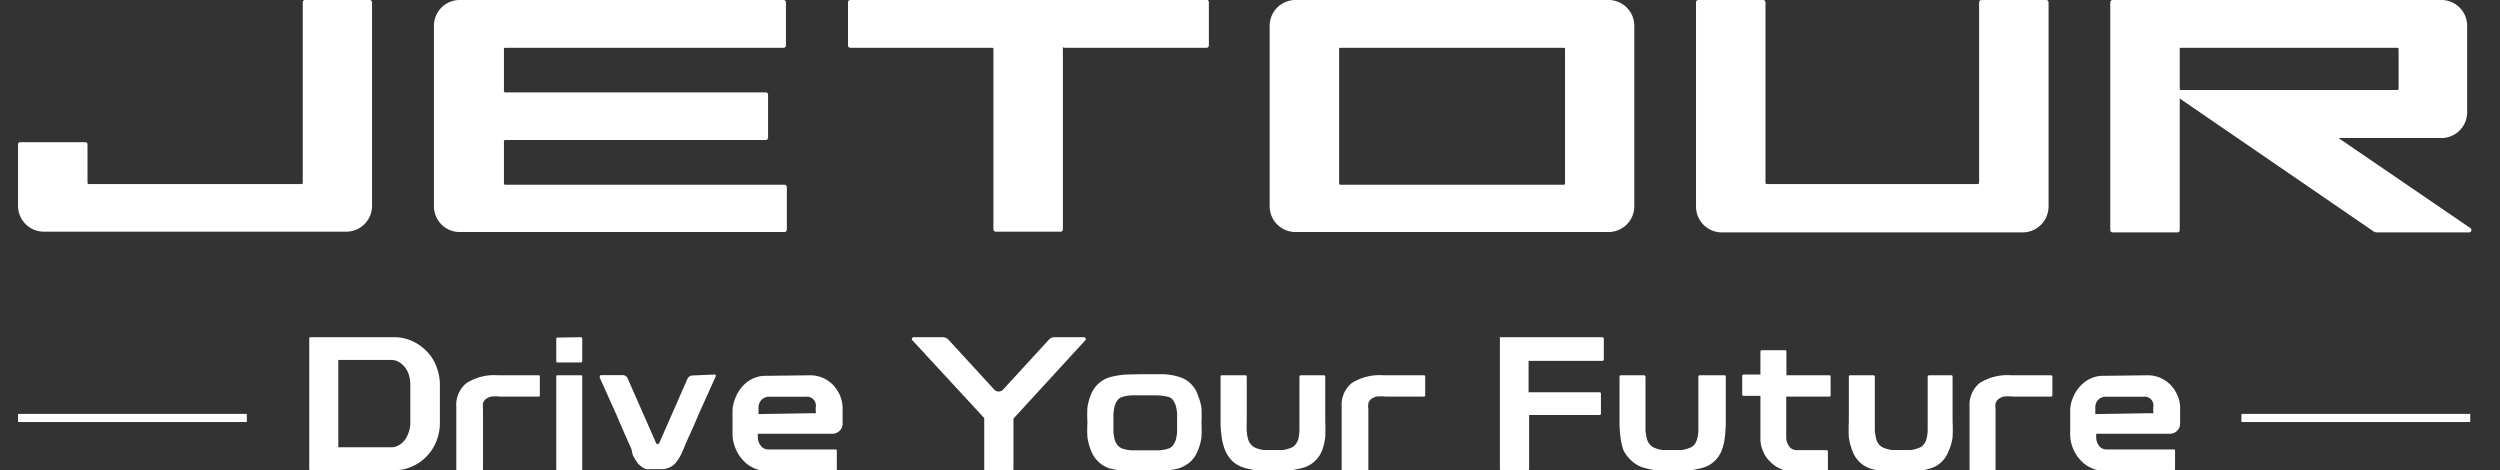 <svg id="图层_1" data-name="图层 1" xmlns="http://www.w3.org/2000/svg" viewBox="0 0 138.56 26.07"><rect x="0" y="0" width="138.56" height="26.07" fill="#333333" stroke="none"/><defs><style>.cls-1{fill:#fff;}</style></defs><path class="cls-1" d="M89.15,0H71.8a1.43,1.43,0,0,0-1.43,1.43v10a1.43,1.43,0,0,0,1.43,1.43H89.15a1.43,1.43,0,0,0,1.43-1.43v-10A1.43,1.43,0,0,0,89.15,0M74.22,10.17V2.71a.05.05,0,0,1,.06-.06h12.4a.06.06,0,0,1,.06.06v7.46a.07.07,0,0,1-.06.07H74.28s-.06,0-.06-.07"/><path class="cls-1" d="M20.49,0H16.91a.13.13,0,0,0-.13.13v10a.07.07,0,0,1-.06.07H4.91a.07.07,0,0,1-.06-.07V8a.12.12,0,0,0-.13-.12H1.13A.12.12,0,0,0,1,8v3.41a1.43,1.43,0,0,0,1.44,1.43H19.19a1.43,1.43,0,0,0,1.43-1.43V.13A.13.13,0,0,0,20.49,0"/><path class="cls-1" d="M66.82,0H47.11A.13.13,0,0,0,47,.13V2.52a.13.13,0,0,0,.13.13H55a.06.06,0,0,1,.06.06v10a.13.13,0,0,0,.13.13h3.58a.13.13,0,0,0,.14-.13v-10A.05.05,0,0,1,59,2.65h7.87A.13.13,0,0,0,67,2.52V.13A.13.13,0,0,0,66.82,0"/><path class="cls-1" d="M113.4,0h-3.58a.13.13,0,0,0-.13.13v10a.07.07,0,0,1-.06.07H97.92a.07.07,0,0,1-.07-.07V.13A.13.13,0,0,0,97.72,0H94.14A.13.13,0,0,0,94,.13V11.45a1.43,1.43,0,0,0,1.43,1.43H112.1a1.44,1.44,0,0,0,1.44-1.43V.13A.13.13,0,0,0,113.4,0"/><path class="cls-1" d="M136.93,12.65l-7.32-5h5.7a1.43,1.43,0,0,0,1.43-1.43V1.43A1.43,1.43,0,0,0,135.31,0H117.09a.13.13,0,0,0-.13.13V12.75a.13.13,0,0,0,.13.13h3.59a.13.13,0,0,0,.13-.13V5.46l10.75,7.37a.37.37,0,0,0,.18.05h5.11a.13.13,0,0,0,.08-.23m-16.06-10h12s.07,0,.07.06V4.92a.07.07,0,0,1-.07.07h-12s-.06,0-.06-.07V2.71a.05.05,0,0,1,.06-.06"/><path class="cls-1" d="M43.43,2.65a.13.13,0,0,0,.13-.13V.13A.13.13,0,0,0,43.43,0H25.48a1.43,1.43,0,0,0-1.43,1.43v10a1.43,1.43,0,0,0,1.43,1.43h18a.13.13,0,0,0,.13-.13V10.37a.13.13,0,0,0-.13-.13H28a.07.07,0,0,1-.07-.07V7.83A.07.07,0,0,1,28,7.76H42.43a.13.13,0,0,0,.14-.13V5.25a.13.13,0,0,0-.14-.13H28a.07.07,0,0,1-.07-.07V2.71s0-.06.07-.06Z"/><path class="cls-1" d="M21.82,18.69a2.45,2.45,0,0,1,1,.2,2.63,2.63,0,0,1,.79.54,2.41,2.41,0,0,1,.54.79,2.93,2.93,0,0,1,.23,1c0,.15,0,.33,0,.55V23c0,.22,0,.39,0,.54a2.81,2.81,0,0,1-.23,1,2.52,2.52,0,0,1-.54.79,2.44,2.44,0,0,1-.79.53,2.29,2.29,0,0,1-1,.2h-4.6c-.06,0-.08,0-.08-.09V18.79c0-.06,0-.1.08-.1Zm-.15,6.1a.81.81,0,0,0,.44-.12,1,1,0,0,0,.33-.29,1.59,1.59,0,0,0,.21-.41,1.89,1.89,0,0,0,.09-.45c0-.14,0-.31,0-.51V21.75c0-.2,0-.38,0-.52a1.93,1.93,0,0,0-.08-.46,1.44,1.44,0,0,0-.21-.41,1.32,1.32,0,0,0-.33-.29.84.84,0,0,0-.45-.12H18.75v4.84Z"/><path class="cls-1" d="M29.82,20.8c.07,0,.1,0,.1.09v1c0,.06,0,.09-.1.09h-2.1a2.3,2.3,0,0,0-.51,0,.84.84,0,0,0-.3.15.43.43,0,0,0-.14.23,1.46,1.46,0,0,0,0,.31V26a.08.08,0,0,1-.09.09H25.39c-.07,0-.1,0-.1-.09V22.53a1.54,1.54,0,0,1,.57-1.3,2.87,2.87,0,0,1,1.76-.43Z"/><path class="cls-1" d="M32.18,18.69a.08.08,0,0,1,.09.09V20a.08.08,0,0,1-.09.09H30.93c-.07,0-.1,0-.1-.09v-1.2c0-.06,0-.09.1-.09Zm0,2.11c.06,0,.09,0,.09.08V26a.08.08,0,0,1-.09.09H30.93c-.07,0-.1,0-.1-.09V20.88c0-.06,0-.08.1-.08Z"/><path class="cls-1" d="M39.56,20.76c.11,0,.14,0,.09.14l-.9,2-.33.77-.31.68c-.09.2-.16.38-.22.52l-.11.25a2.46,2.46,0,0,1-.32.52.91.91,0,0,1-.41.29,1,1,0,0,1-.29.07l-.35,0-.34,0A1.07,1.07,0,0,1,35.8,26a1.22,1.22,0,0,1-.42-.29,2.46,2.46,0,0,1-.32-.52L35,24.9l-.23-.52-.3-.68-.33-.77-.9-2c0-.09,0-.14.1-.14h1.16a.3.3,0,0,1,.29.19l1.57,3.57a.09.09,0,0,0,.06.06h.05s0,0,0,0a.13.13,0,0,0,.07-.06L38.1,21a.32.32,0,0,1,.3-.19Z"/><path class="cls-1" d="M44.87,20.8a1.79,1.79,0,0,1,.73.14,1.94,1.94,0,0,1,.58.4,2.13,2.13,0,0,1,.38.59,1.8,1.8,0,0,1,.14.68v.9a.53.53,0,0,1-.16.36.57.57,0,0,1-.41.17H42v.2a.8.8,0,0,0,.16.46.52.52,0,0,0,.43.21h3.69c.07,0,.1,0,.1.08v1c0,.06,0,.09-.1.09H42.44a1.51,1.51,0,0,1-.73-.17,1.74,1.74,0,0,1-.56-.44,2,2,0,0,1-.38-.61,2.17,2.17,0,0,1-.17-.7c0-.1,0-.21,0-.33s0-.25,0-.38,0-.24,0-.36,0-.24,0-.34a1.93,1.93,0,0,1,.16-.7,2,2,0,0,1,.38-.62,1.75,1.75,0,0,1,.57-.44,1.63,1.63,0,0,1,.73-.16Zm.22,2.1a.21.21,0,0,0,.12,0,.21.21,0,0,0,0-.13v-.18a.5.5,0,0,0-.57-.6H42.63a.55.55,0,0,0-.43.18.61.61,0,0,0-.16.42v.36Z"/><path class="cls-1" d="M60.08,18.69a.1.1,0,0,1,.09.06.09.09,0,0,1,0,.09l-4,4.36V26a.08.08,0,0,1-.09.09H54.65c-.07,0-.1,0-.1-.09V23.17l-4-4.33a.08.08,0,0,1,0-.09.09.09,0,0,1,.08-.06h1.6a.44.44,0,0,1,.35.15l2.54,2.77a.34.34,0,0,0,.46,0l2.54-2.77a.42.42,0,0,1,.34-.15Z"/><path class="cls-1" d="M63.48,20.74l1,0a3.52,3.52,0,0,1,.91.16,1.56,1.56,0,0,1,1,1h0a2.84,2.84,0,0,1,.2.72,7.27,7.27,0,0,1,0,.82,6.91,6.91,0,0,1,0,.8,2.91,2.91,0,0,1-.2.73h0a1.62,1.62,0,0,1-.38.59,1.88,1.88,0,0,1-.65.39,4.05,4.05,0,0,1-.88.14c-.35,0-.7,0-1.07,0s-.72,0-1.07,0a4.16,4.16,0,0,1-.88-.14,1.66,1.66,0,0,1-1-1,3.17,3.17,0,0,1-.19-.72,7,7,0,0,1,0-.81,7.26,7.26,0,0,1,0-.83,3.08,3.08,0,0,1,.19-.71,1.69,1.69,0,0,1,.39-.59,1.6,1.6,0,0,1,.65-.38,4.43,4.43,0,0,1,.91-.15C62.79,20.75,63.13,20.74,63.48,20.74Zm0,4.22h.7a2,2,0,0,0,.55-.09.52.52,0,0,0,.29-.2,1.05,1.05,0,0,0,.15-.3,2.63,2.63,0,0,0,.07-.42c0-.16,0-.32,0-.51s0-.36,0-.52a2.45,2.45,0,0,0-.07-.42,1.35,1.35,0,0,0-.15-.32.51.51,0,0,0-.29-.19,3.72,3.72,0,0,0-.57-.08H62.78a2.07,2.07,0,0,0-.55.08.51.51,0,0,0-.29.19,1.07,1.07,0,0,0-.16.32,3.11,3.11,0,0,0-.07.44c0,.15,0,.32,0,.5s0,.33,0,.49a3.11,3.11,0,0,0,.07.44.86.86,0,0,0,.16.3.61.61,0,0,0,.29.2,1.89,1.89,0,0,0,.54.09Z"/><path class="cls-1" d="M73.35,20.8c.07,0,.1,0,.1.09v2.48a7.62,7.62,0,0,1,0,.85,3.13,3.13,0,0,1-.17.73,1.6,1.6,0,0,1-.39.59,1.54,1.54,0,0,1-.65.38,4.85,4.85,0,0,1-.74.15c-.24,0-.55,0-.91,0s-.67,0-.92,0a4.5,4.5,0,0,1-.73-.15,1.65,1.65,0,0,1-.65-.38,1.79,1.79,0,0,1-.39-.59,2.87,2.87,0,0,1-.19-.74,5.73,5.73,0,0,1-.06-.84V20.89c0-.06,0-.09.1-.09H69c.06,0,.1,0,.1.09v2.48a4.1,4.1,0,0,0,0,.5,2.11,2.11,0,0,0,.07.46.72.72,0,0,0,.16.3.65.65,0,0,0,.28.2,1.8,1.8,0,0,0,.41.11l.55,0,.54,0a1.67,1.67,0,0,0,.41-.11.63.63,0,0,0,.29-.2,1.05,1.05,0,0,0,.15-.3,2.6,2.6,0,0,0,.06-.44c0-.17,0-.34,0-.52V20.89a.08.08,0,0,1,.09-.09Z"/><path class="cls-1" d="M78.89,20.8c.07,0,.1,0,.1.09v1c0,.06,0,.09-.1.09h-2.1a2.3,2.3,0,0,0-.51,0,.84.84,0,0,0-.3.15.43.43,0,0,0-.14.23,1,1,0,0,0,0,.31V26a.08.08,0,0,1-.09.09H74.46c-.07,0-.1,0-.1-.09V22.53a1.56,1.56,0,0,1,.56-1.3,2.91,2.91,0,0,1,1.76-.43Z"/><path class="cls-1" d="M95.55,20.8c.07,0,.1,0,.1.09v2.48a7.62,7.62,0,0,1-.05.85,3.13,3.13,0,0,1-.17.73,1.6,1.6,0,0,1-.39.59,1.54,1.54,0,0,1-.65.38,4.85,4.85,0,0,1-.74.15c-.24,0-.55,0-.91,0s-.68,0-.92,0a4.29,4.29,0,0,1-.73-.15,1.76,1.76,0,0,1-.66-.38A2.16,2.16,0,0,1,90,25a2.86,2.86,0,0,1-.18-.74,5.73,5.73,0,0,1-.06-.84V20.89c0-.06,0-.09.1-.09h1.25a.08.08,0,0,1,.09.09v2.48c0,.17,0,.34,0,.5a2.92,2.92,0,0,0,.08.46.72.72,0,0,0,.16.3.65.65,0,0,0,.28.2,1.8,1.8,0,0,0,.41.11l.55,0,.54,0a1.67,1.67,0,0,0,.41-.11.63.63,0,0,0,.29-.2.83.83,0,0,0,.14-.3,1.84,1.84,0,0,0,.07-.44c0-.17,0-.34,0-.52V20.89a.08.08,0,0,1,.09-.09Z"/><path class="cls-1" d="M98.91,19.41c.07,0,.1,0,.1.09v1.3h2.35c.07,0,.1,0,.1.09v1c0,.06,0,.09-.1.09H99v2.27a.84.84,0,0,0,.15.47.5.5,0,0,0,.43.23h1.64a.08.08,0,0,1,.09.09v1a.08.08,0,0,1-.09.09H99.41a1.81,1.81,0,0,1-.74-.15,1.85,1.85,0,0,1-.58-.41,1.62,1.62,0,0,1-.38-.58,1.65,1.65,0,0,1-.14-.7V21.94h-.92a.08.08,0,0,1-.09-.09v-1a.08.08,0,0,1,.09-.09h.92V19.5a.08.08,0,0,1,.09-.09Z"/><path class="cls-1" d="M108.12,20.8c.06,0,.1,0,.1.09v2.48a7.62,7.62,0,0,1,0,.85A2.69,2.69,0,0,1,108,25a1.58,1.58,0,0,1-.38.59,1.51,1.51,0,0,1-.66.38,4.73,4.73,0,0,1-.73.15c-.25,0-.55,0-.92,0s-.67,0-.92,0a4.73,4.73,0,0,1-.73-.15,1.61,1.61,0,0,1-1-1,3.34,3.34,0,0,1-.19-.74,7.58,7.58,0,0,1,0-.84V20.89c0-.06,0-.09.1-.09h1.25a.08.08,0,0,1,.09.09v2.48c0,.17,0,.34,0,.5a2.92,2.92,0,0,0,.08.46.71.71,0,0,0,.15.3.69.69,0,0,0,.29.2,1.67,1.67,0,0,0,.41.11l.54,0,.55,0a1.8,1.8,0,0,0,.41-.11.55.55,0,0,0,.28-.2.71.71,0,0,0,.15-.3,1.84,1.84,0,0,0,.07-.44c0-.17,0-.34,0-.52V20.89a.08.08,0,0,1,.09-.09Z"/><path class="cls-1" d="M113.66,20.8a.08.08,0,0,1,.09.09v1a.08.08,0,0,1-.09.09h-2.1a2.3,2.3,0,0,0-.51,0,.84.84,0,0,0-.3.15.51.51,0,0,0-.15.23,1.48,1.48,0,0,0,0,.31V26c0,.06,0,.09-.1.09h-1.25a.08.08,0,0,1-.09-.09V22.53a1.56,1.56,0,0,1,.56-1.3,2.89,2.89,0,0,1,1.76-.43Z"/><path class="cls-1" d="M119,20.8a1.76,1.76,0,0,1,.73.14,1.82,1.82,0,0,1,.58.4,1.93,1.93,0,0,1,.38.59,1.63,1.63,0,0,1,.14.68v.9a.53.53,0,0,1-.16.36.54.54,0,0,1-.4.17h-4.09v.2a.79.79,0,0,0,.15.46.52.52,0,0,0,.44.21h3.69c.06,0,.09,0,.09.08v1a.08.08,0,0,1-.09.09h-3.88a1.48,1.48,0,0,1-.73-.17,1.78,1.78,0,0,1-.57-.44,2,2,0,0,1-.38-.61,1.93,1.93,0,0,1-.16-.7,3.25,3.25,0,0,1,0-.33v-.74c0-.12,0-.24,0-.34a1.73,1.73,0,0,1,.15-.7,2,2,0,0,1,.38-.62,1.69,1.69,0,0,1,.58-.44,1.6,1.6,0,0,1,.73-.16Zm.23,2.1a.16.16,0,0,0,.11,0,.17.17,0,0,0,0-.13v-.18a.49.49,0,0,0-.56-.6h-2.06a.56.56,0,0,0-.44.18.6.6,0,0,0-.15.42v.36Z"/><rect class="cls-1" x="1" y="22.94" width="12.68" height="0.45"/><path class="cls-1" d="M88.8,18.69H83.13v7.26c0,.07,0,.11.09.11h1.44c.06,0,.09,0,.09-.11V23H88.6c.09,0,.13,0,.13-.09V21.83c0-.06,0-.09-.13-.09H84.72V20H88.8a.08.08,0,0,0,.09-.09V18.79C88.89,18.73,88.86,18.69,88.8,18.69Z"/><rect class="cls-1" x="124.23" y="22.94" width="12.68" height="0.45"/></svg>